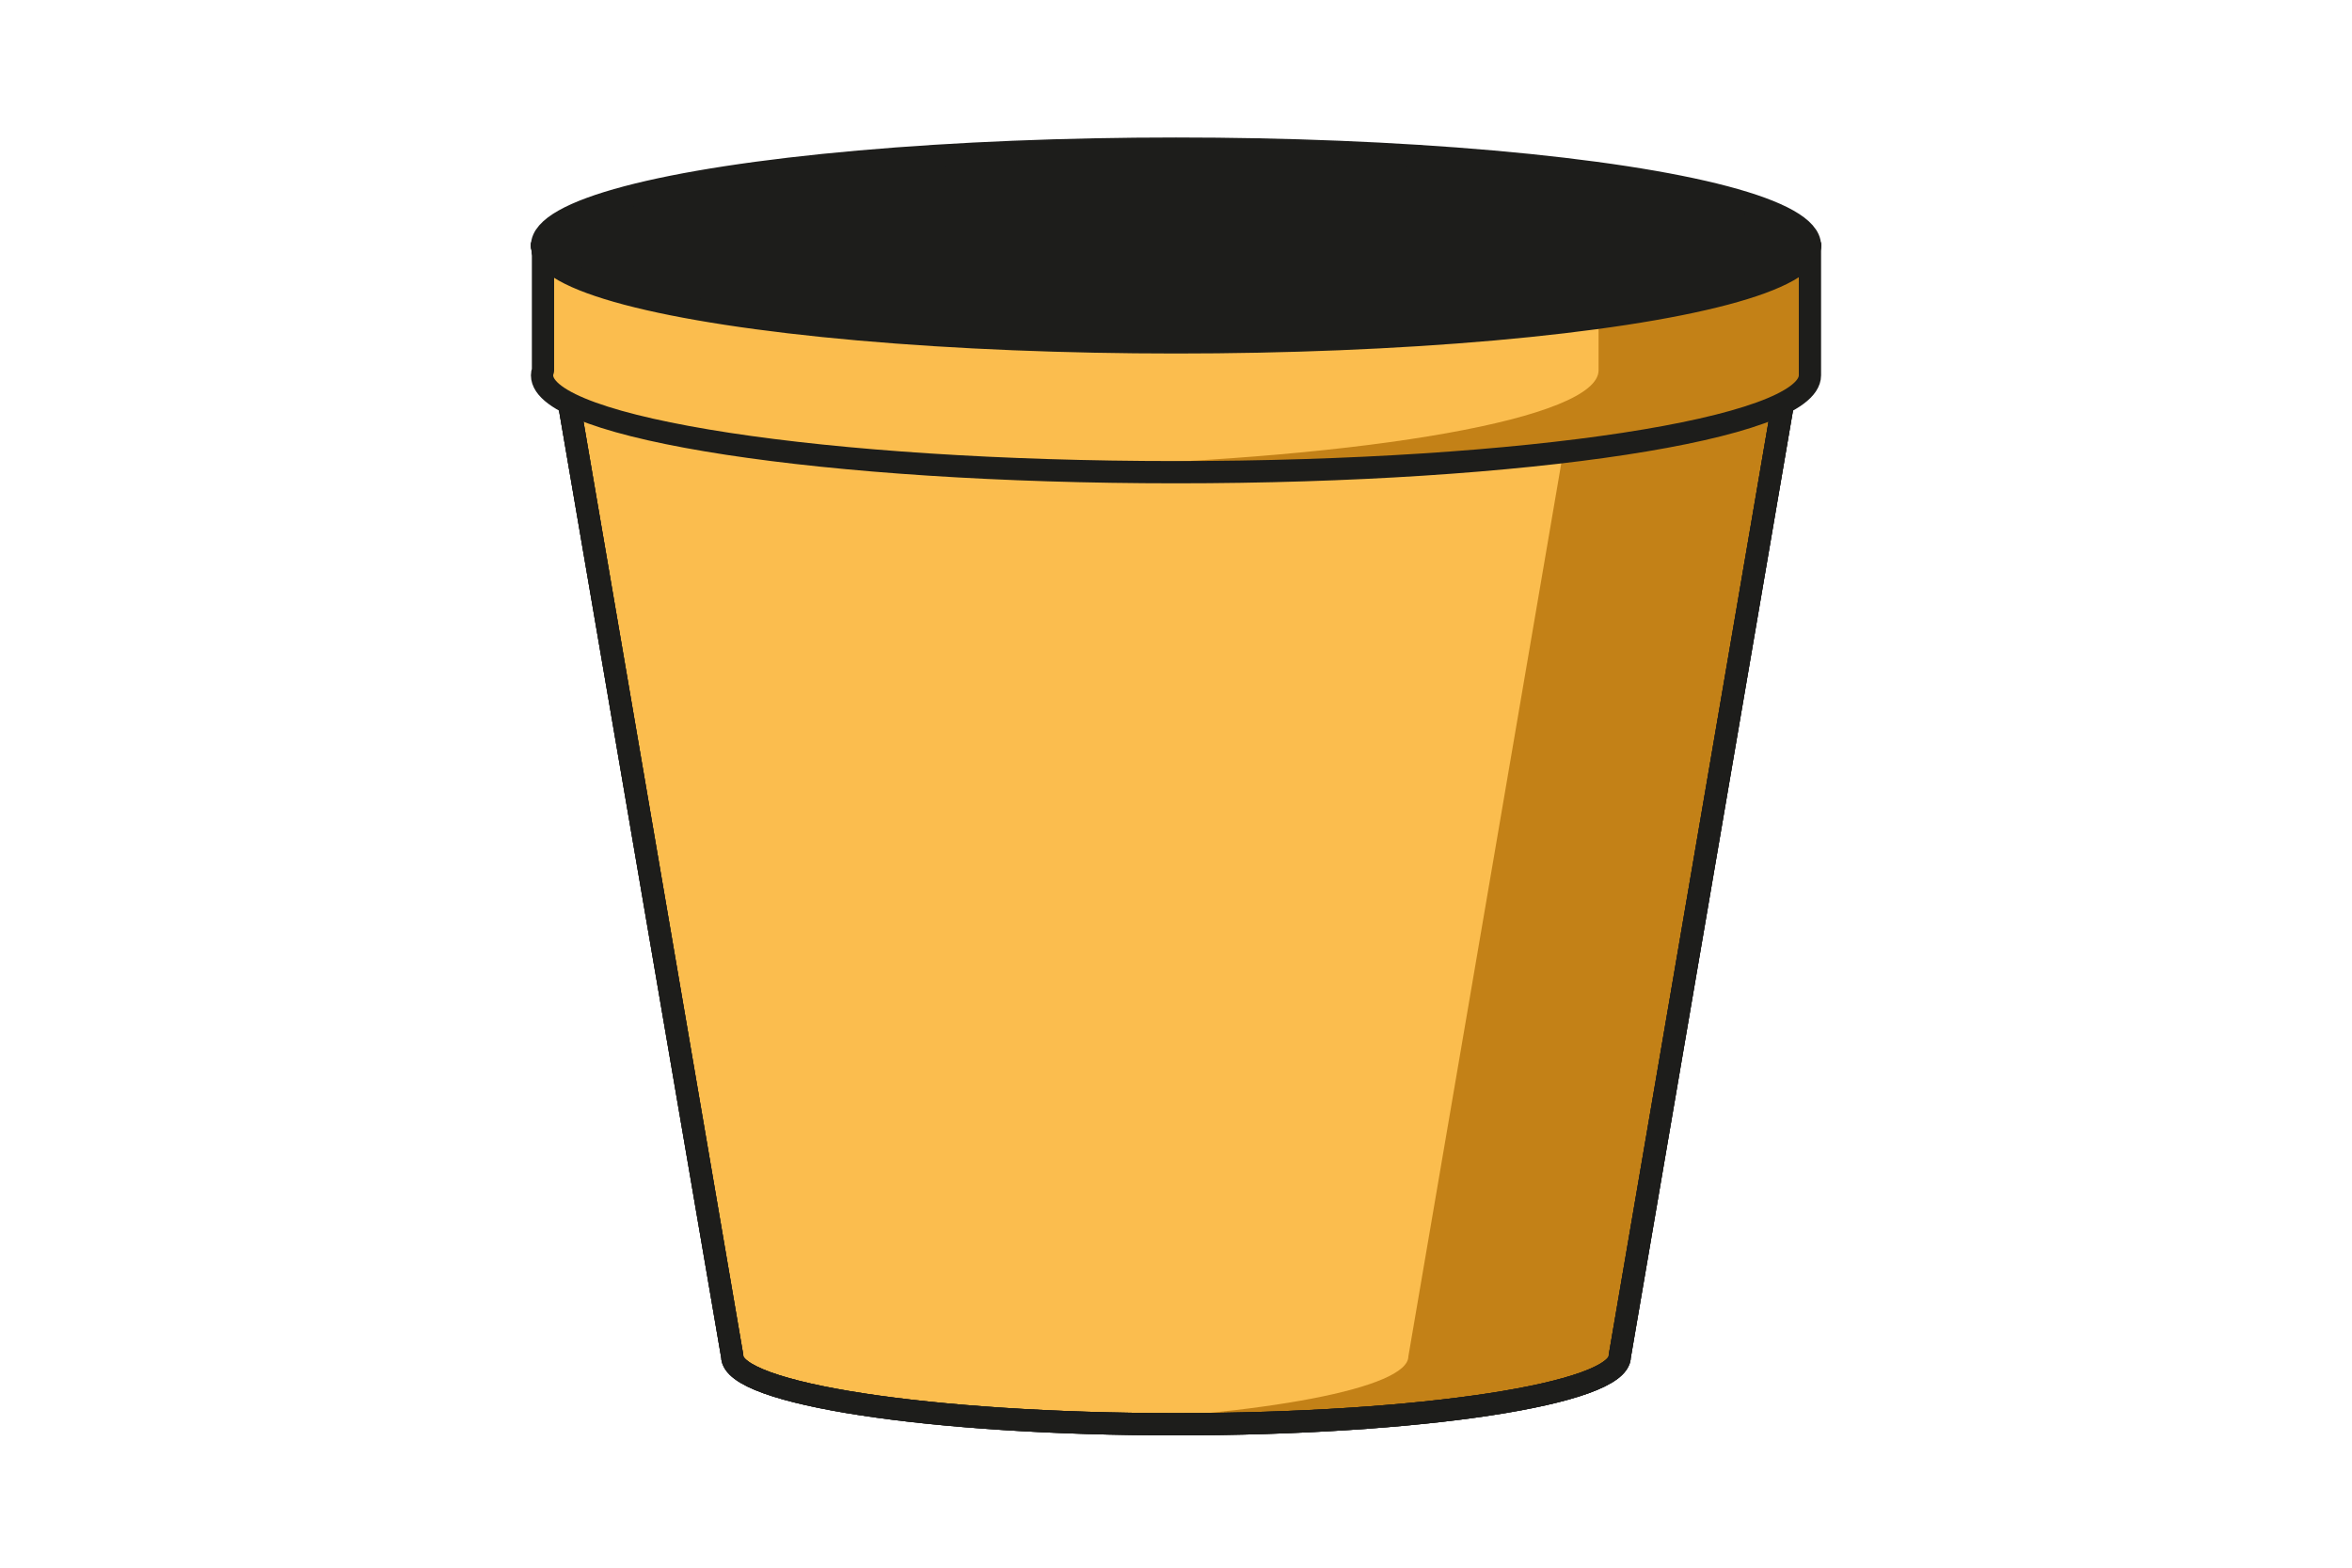 <?xml version="1.0" encoding="UTF-8"?>
<svg id="Camada_1" data-name="Camada 1" xmlns="http://www.w3.org/2000/svg" viewBox="0 0 150 100">
  <defs>
    <style>
      .cls-1 {
        fill: none;
      }

      .cls-1, .cls-2 {
        stroke: #1d1d1b;
        stroke-linecap: round;
        stroke-linejoin: round;
        stroke-width: 1.42px;
      }

      .cls-3 {
        fill: #fbbd4e;
      }

      .cls-2 {
        fill: #1d1d1b;
      }

      .cls-4 {
        fill: #c38117;
      }
    </style>
  </defs>
  <path class="cls-3" d="M34.57,15.66l12.13,70.86c0,2.39,12.67,4.33,28.3,4.33s28.3-1.94,28.3-4.33l12.13-70.86H34.57Z"/>
  <path class="cls-4" d="M34.57,15.66h0s67.38,0,67.38,0l-12.13,70.86c0,2.03-9.17,3.74-21.53,4.2,2.15.08,4.4.12,6.71.12,15.63,0,28.3-1.94,28.3-4.33l12.13-70.86H34.57Z"/>
  <path class="cls-1" d="M34.57,15.66l12.13,70.86c0,2.39,12.67,4.33,28.3,4.33s28.3-1.94,28.3-4.33l12.13-70.86H34.57Z"/>
  <path class="cls-1" d="M34.57,15.66l12.13,70.86c0,2.39,12.67,4.33,28.3,4.33s28.3-1.94,28.3-4.33l12.13-70.86H34.57Z"/>
  <path class="cls-1" d="M34.57,15.66l12.13,70.86c0,2.39,12.67,4.33,28.3,4.33s28.3-1.94,28.3-4.33l12.13-70.86H34.57Z"/>
  <g>
    <g>
      <path class="cls-3" d="M34.63,15.66v7.64c-.04.11-.06.22-.06.32,0,3.41,18.1,6.18,40.43,6.18s40.43-2.77,40.43-6.18v-7.96H34.63Z"/>
      <ellipse class="cls-4" cx="75" cy="15.33" rx="40.43" ry="6.18"/>
    </g>
    <path class="cls-4" d="M101.95,19.94v3.68c0,3.06-14.57,5.6-33.69,6.1,2.19.06,4.44.09,6.74.09,22.33,0,40.43-2.77,40.43-6.18v-7.96h-.06c-.57,1.7-5.64,3.22-13.42,4.28Z"/>
  </g>
  <g>
    <path class="cls-1" d="M34.63,15.98v7.64c-.04.11-.06.22-.06.32,0,3.41,18.1,6.18,40.43,6.18s40.43-2.77,40.43-6.18v-7.96H34.63Z"/>
    <ellipse class="cls-2" cx="75" cy="15.66" rx="40.43" ry="6.18"/>
  </g>
</svg>